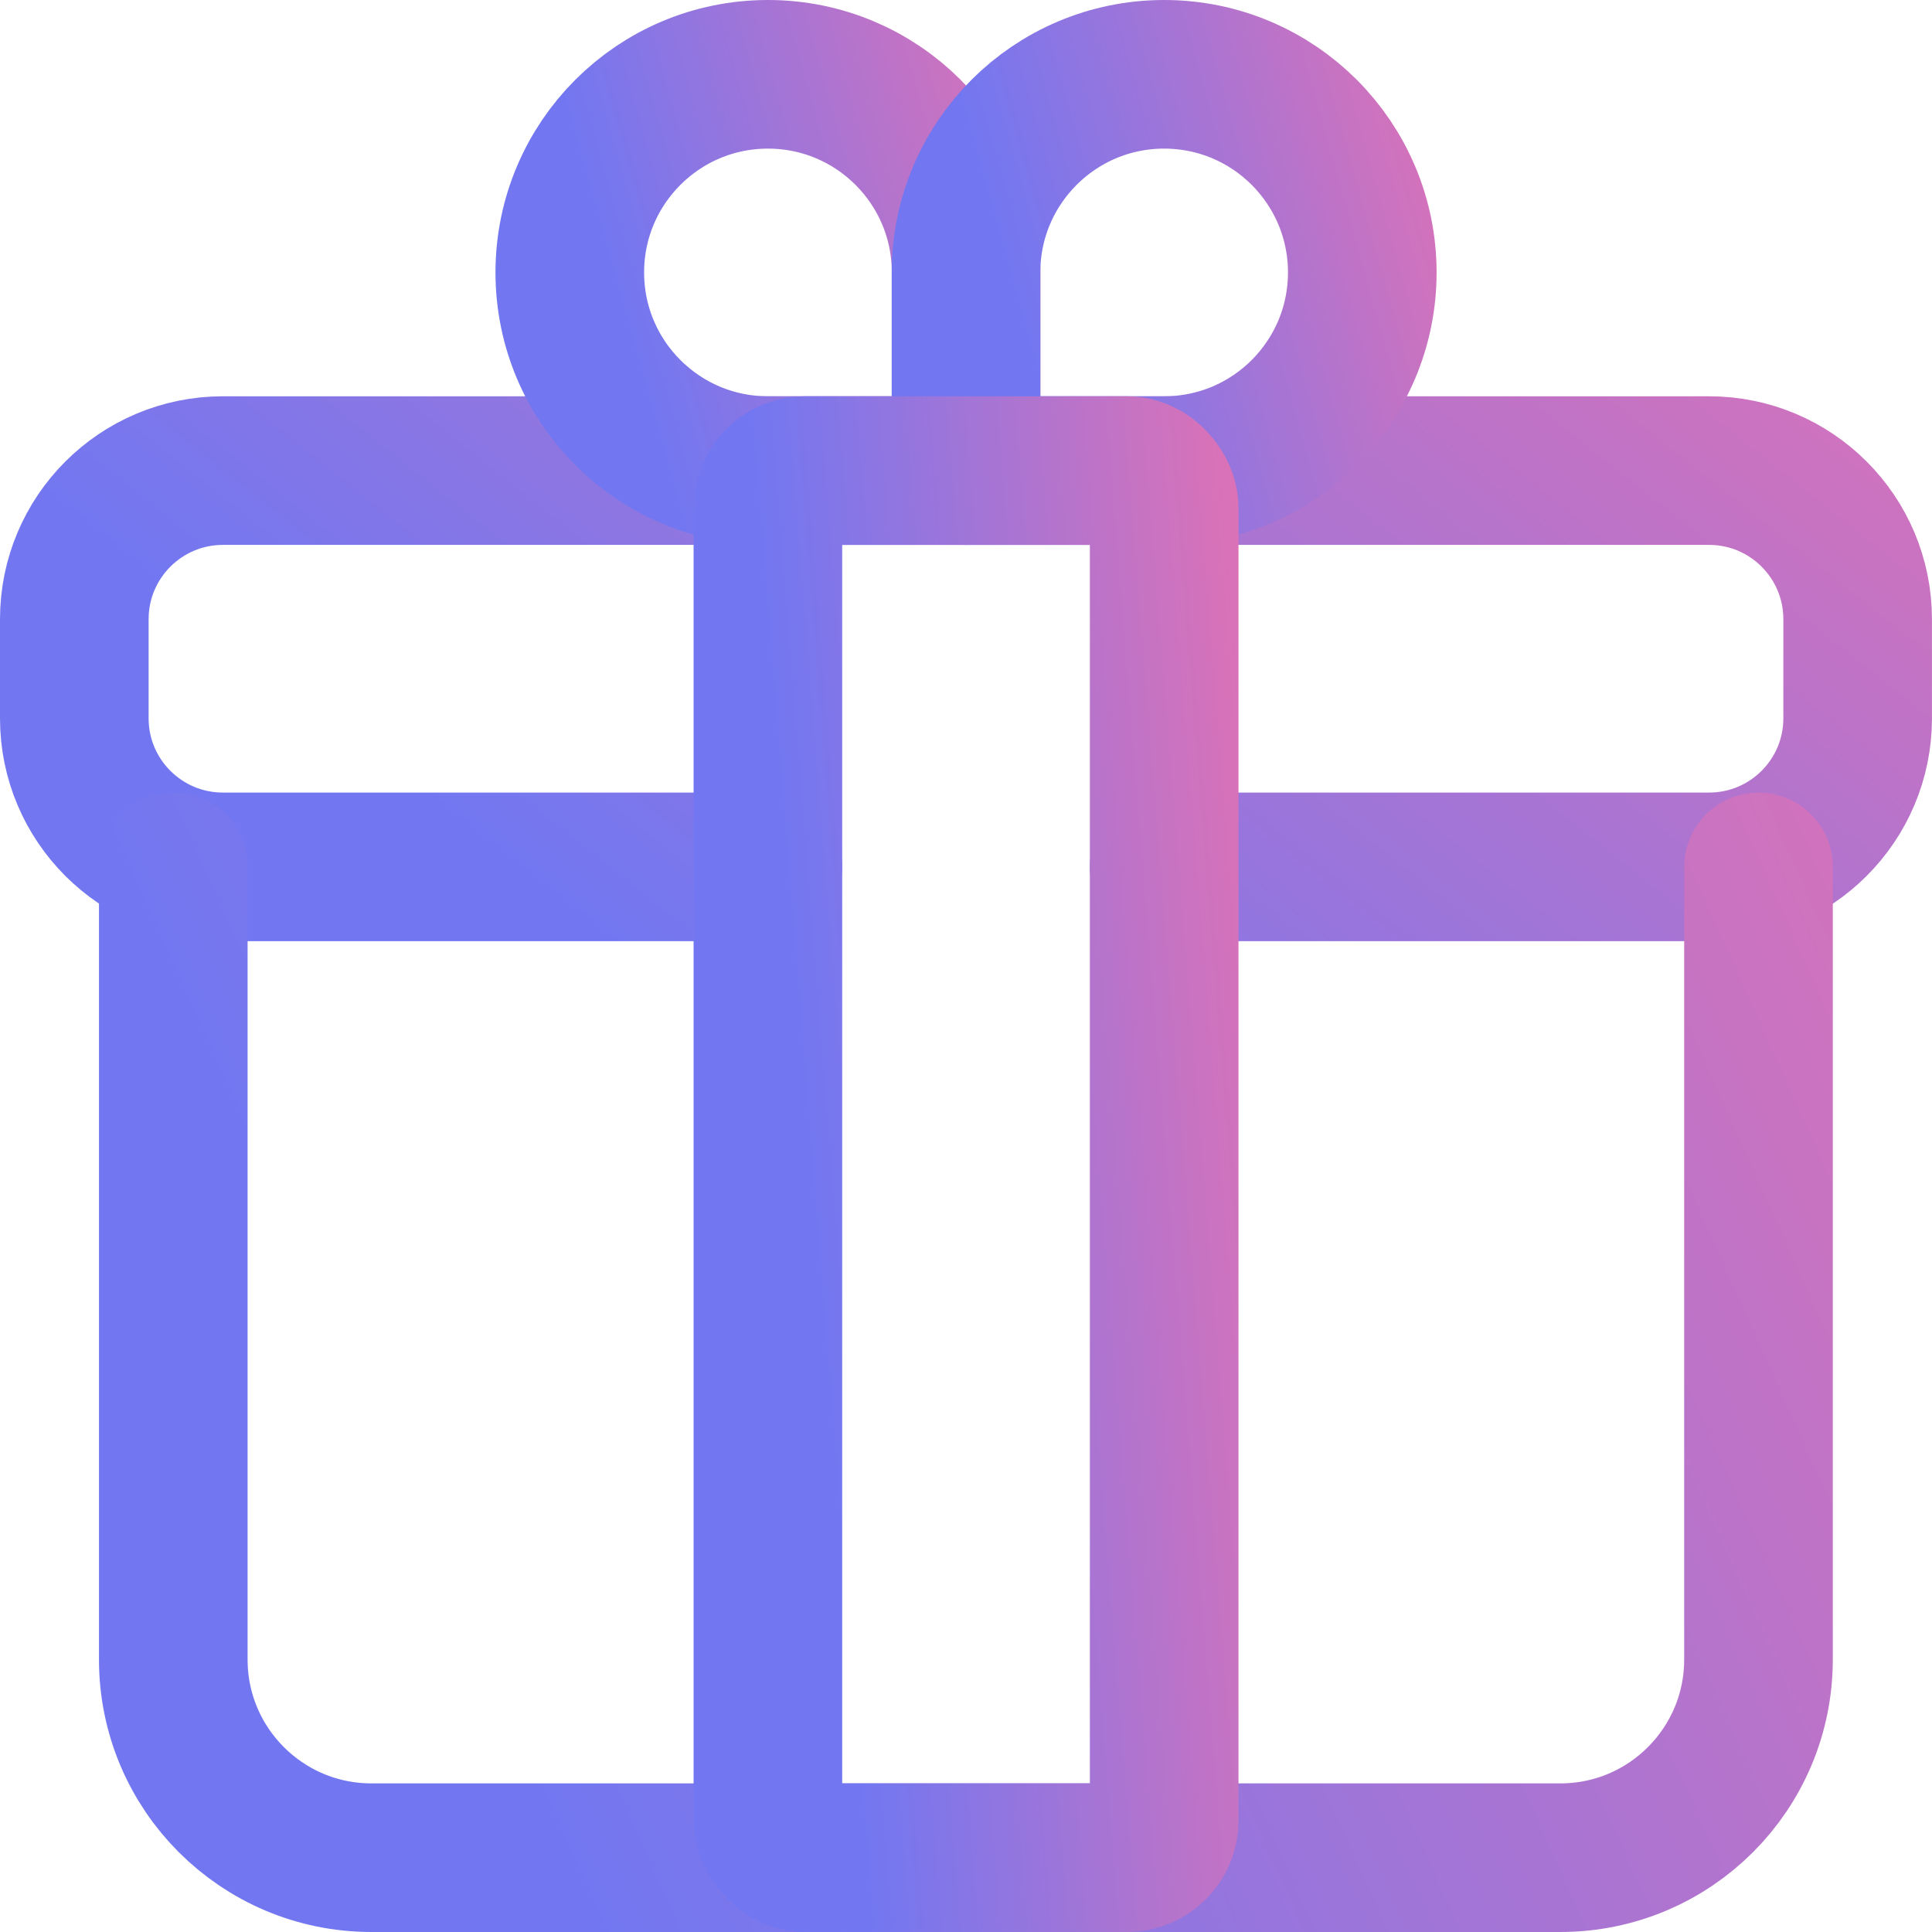 <svg width="52" height="52" viewBox="0 0 52 52" fill="none" xmlns="http://www.w3.org/2000/svg">
<path d="M31.333 23.332H45.999C48.209 23.332 49.999 21.542 49.999 19.333V16.666C49.999 14.457 48.209 12.666 45.999 12.666H6C3.791 12.666 2 14.457 2 16.666V19.333C2 21.542 3.791 23.332 6 23.332H20.666" stroke="url(#paint0_linear_32_215)" stroke-width="4" stroke-linecap="round" stroke-linejoin="round"/>
<path d="M47.33 23.334V44.667C47.33 47.612 44.942 50 41.997 50H9.997C7.052 50 4.664 47.612 4.664 44.667V23.334" stroke="url(#paint1_linear_32_215)" stroke-width="4" stroke-linecap="round" stroke-linejoin="round"/>
<path fill-rule="evenodd" clip-rule="evenodd" d="M20.669 2V2C23.615 2 26.003 4.388 26.003 7.333V12.666H20.669C17.724 12.666 15.336 10.279 15.336 7.333V7.333C15.336 4.388 17.724 2 20.669 2Z" stroke="url(#paint2_linear_32_215)" stroke-width="4" stroke-linecap="round" stroke-linejoin="round"/>
<path fill-rule="evenodd" clip-rule="evenodd" d="M31.333 2V2C34.279 2 36.666 4.388 36.666 7.333V7.333C36.666 10.279 34.279 12.666 31.333 12.666H26V7.333C26 4.388 28.388 2 31.333 2Z" stroke="url(#paint3_linear_32_215)" stroke-width="4" stroke-linecap="round" stroke-linejoin="round"/>
<rect x="20.668" y="12.666" width="10.666" height="37.333" rx="1" stroke="url(#paint4_linear_32_215)" stroke-width="4" stroke-linecap="round" stroke-linejoin="round"/>
<defs>
<linearGradient id="paint0_linear_32_215" x1="22.783" y1="30.372" x2="48.837" y2="-2.503" gradientUnits="userSpaceOnUse">
<stop stop-color="#7277F1"/>
<stop offset="1" stop-color="#ED71AD"/>
<stop offset="1" stop-color="#ED71AD"/>
</linearGradient>
<linearGradient id="paint1_linear_32_215" x1="23.138" y1="67.6" x2="73.112" y2="45.179" gradientUnits="userSpaceOnUse">
<stop stop-color="#7277F1"/>
<stop offset="1" stop-color="#ED71AD"/>
<stop offset="1" stop-color="#ED71AD"/>
</linearGradient>
<linearGradient id="paint2_linear_32_215" x1="19.954" y1="19.706" x2="33.869" y2="15.805" gradientUnits="userSpaceOnUse">
<stop stop-color="#7277F1"/>
<stop offset="1" stop-color="#ED71AD"/>
<stop offset="1" stop-color="#ED71AD"/>
</linearGradient>
<linearGradient id="paint3_linear_32_215" x1="30.619" y1="19.706" x2="44.533" y2="15.805" gradientUnits="userSpaceOnUse">
<stop stop-color="#7277F1"/>
<stop offset="1" stop-color="#ED71AD"/>
<stop offset="1" stop-color="#ED71AD"/>
</linearGradient>
<linearGradient id="paint4_linear_32_215" x1="25.287" y1="74.638" x2="40.199" y2="73.444" gradientUnits="userSpaceOnUse">
<stop stop-color="#7277F1"/>
<stop offset="1" stop-color="#ED71AD"/>
<stop offset="1" stop-color="#ED71AD"/>
</linearGradient>
</defs>
</svg>
